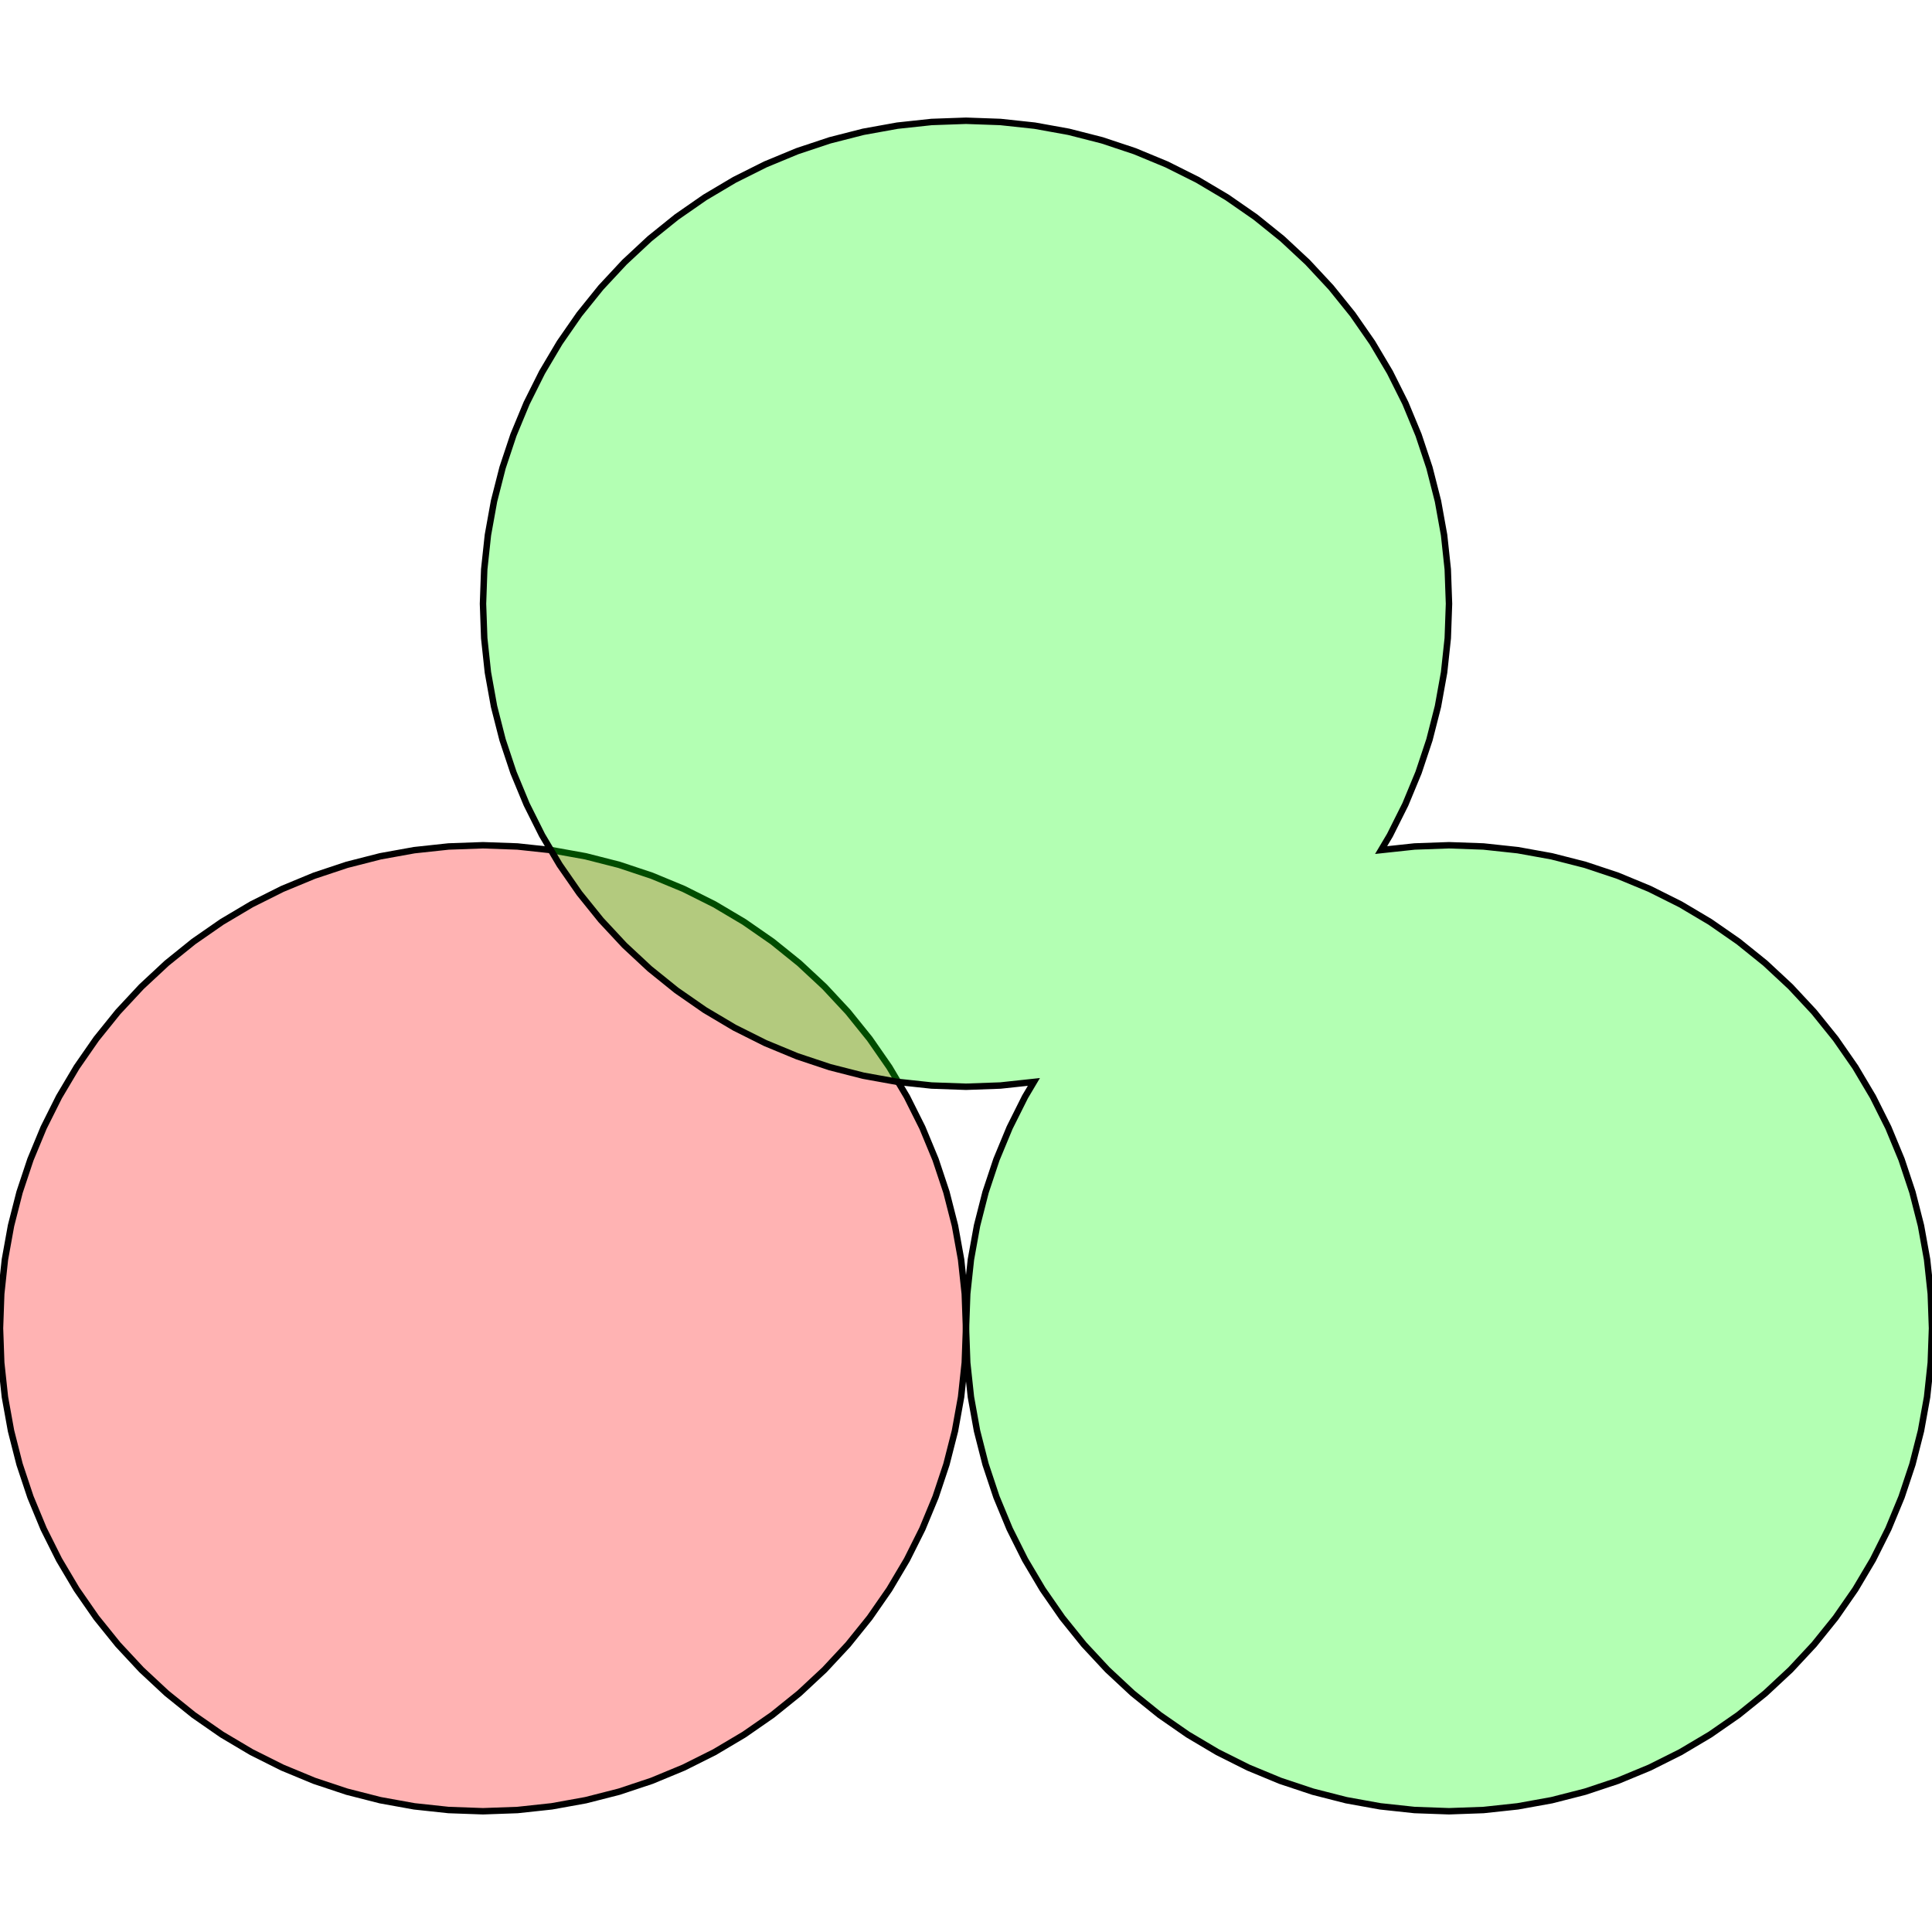 <?xml version="1.0" standalone="no"?>
<!DOCTYPE svg PUBLIC "-//W3C//DTD SVG 1.1//EN"
"http://www.w3.org/Graphics/SVG/1.1/DTD/svg11.dtd">
<svg viewBox="0 0 300 300" version="1.1"
xmlns="http://www.w3.org/2000/svg"
xmlns:xlink="http://www.w3.org/1999/xlink">
<g fill-rule="evenodd"><path d="M 150,206.25 L 149.809,211.6 L 149.237,216.924 L 148.286,222.192 L 146.962,227.38 L 145.271,232.46 L 143.222,237.406 L 140.826,242.194 L 138.094,246.798 L 135.041,251.196 L 131.681,255.365 L 128.033,259.283 L 124.115,262.931 L 119.946,266.291 L 115.548,269.344 L 110.944,272.076 L 106.156,274.472 L 101.21,276.521 L 96.13,278.212 L 90.942,279.536 L 85.674,280.487 L 80.35,281.059 L 75,281.25 L 69.65,281.059 L 64.326,280.487 L 59.058,279.536 L 53.87,278.212 L 48.79,276.521 L 43.844,274.472 L 39.056,272.076 L 34.452,269.344 L 30.054,266.291 L 25.885,262.931 L 21.967,259.283 L 18.319,255.365 L 14.959,251.196 L 11.906,246.798 L 9.174,242.194 L 6.778,237.406 L 4.729,232.46 L 3.038,227.38 L 1.714,222.192 L 0.763,216.924 L 0.191,211.6 L 0,206.25 L 0.191,200.9 L 0.763,195.576 L 1.714,190.308 L 3.038,185.12 L 4.729,180.04 L 6.778,175.094 L 9.174,170.306 L 11.906,165.702 L 14.959,161.304 L 18.319,157.135 L 21.967,153.217 L 25.885,149.569 L 30.054,146.209 L 34.452,143.156 L 39.056,140.424 L 43.844,138.028 L 48.79,135.979 L 53.87,134.288 L 59.058,132.964 L 64.326,132.013 L 69.65,131.441 L 75,131.25 L 80.35,131.441 L 85.674,132.013 L 90.942,132.964 L 96.13,134.288 L 101.21,135.979 L 106.156,138.028 L 110.944,140.424 L 115.548,143.156 L 119.946,146.209 L 124.115,149.569 L 128.033,153.217 L 131.681,157.135 L 135.041,161.304 L 138.094,165.702 L 140.826,170.306 L 143.222,175.094 L 145.271,180.04 L 146.962,185.12 L 148.286,190.308 L 149.237,195.576 L 149.809,200.9 L 150,206.25 z " style="fill-opacity:0.3;fill:rgb(255,0,0);stroke:rgb(0,0,0);stroke-width:1"/></g>
<g fill-rule="evenodd"><path d="M 160.542,168.001 L 155.35,168.559 L 150,168.75 L 144.65,168.559 L 139.326,167.987 L 134.058,167.036 L 128.87,165.712 L 123.79,164.021 L 118.844,161.972 L 114.056,159.576 L 109.452,156.844 L 105.054,153.791 L 100.885,150.431 L 96.967,146.783 L 93.319,142.865 L 89.959,138.696 L 86.906,134.298 L 84.174,129.694 L 81.778,124.906 L 79.729,119.96 L 78.038,114.88 L 76.714,109.692 L 75.763,104.424 L 75.191,99.1 L 75,93.75 L 75.191,88.4 L 75.763,83.076 L 76.714,77.808 L 78.038,72.62 L 79.729,67.54 L 81.778,62.594 L 84.174,57.806 L 86.906,53.202 L 89.959,48.804 L 93.319,44.635 L 96.967,40.717 L 100.885,37.069 L 105.054,33.709 L 109.452,30.656 L 114.056,27.924 L 118.844,25.528 L 123.79,23.479 L 128.87,21.788 L 134.058,20.464 L 139.326,19.513 L 144.65,18.941 L 150,18.75 L 155.35,18.941 L 160.674,19.513 L 165.942,20.464 L 171.13,21.788 L 176.21,23.479 L 181.156,25.528 L 185.944,27.924 L 190.548,30.656 L 194.946,33.709 L 199.115,37.069 L 203.033,40.717 L 206.681,44.635 L 210.041,48.804 L 213.094,53.202 L 215.826,57.806 L 218.222,62.594 L 220.271,67.54 L 221.962,72.62 L 223.286,77.808 L 224.237,83.076 L 224.809,88.4 L 225,93.75 L 224.809,99.1 L 224.237,104.424 L 223.286,109.692 L 221.962,114.88 L 220.271,119.96 L 218.222,124.906 L 215.826,129.694 L 214.458,131.999 L 219.65,131.441 L 225,131.25 L 230.35,131.441 L 235.674,132.013 L 240.942,132.964 L 246.13,134.288 L 251.21,135.979 L 256.156,138.028 L 260.944,140.424 L 265.548,143.156 L 269.946,146.209 L 274.115,149.569 L 278.033,153.217 L 281.681,157.135 L 285.041,161.304 L 288.094,165.702 L 290.826,170.306 L 293.222,175.094 L 295.271,180.04 L 296.962,185.12 L 298.286,190.308 L 299.237,195.576 L 299.809,200.9 L 300,206.25 L 299.809,211.6 L 299.237,216.924 L 298.286,222.192 L 296.962,227.38 L 295.271,232.46 L 293.222,237.406 L 290.826,242.194 L 288.094,246.798 L 285.041,251.196 L 281.681,255.365 L 278.033,259.283 L 274.115,262.931 L 269.946,266.291 L 265.548,269.344 L 260.944,272.076 L 256.156,274.472 L 251.21,276.521 L 246.13,278.212 L 240.942,279.536 L 235.674,280.487 L 230.35,281.059 L 225,281.25 L 219.65,281.059 L 214.326,280.487 L 209.058,279.536 L 203.87,278.212 L 198.79,276.521 L 193.844,274.472 L 189.056,272.076 L 184.452,269.344 L 180.054,266.291 L 175.885,262.931 L 171.967,259.283 L 168.319,255.365 L 164.959,251.196 L 161.906,246.798 L 159.174,242.194 L 156.778,237.406 L 154.729,232.46 L 153.038,227.38 L 151.714,222.192 L 150.763,216.924 L 150.191,211.6 L 150,206.25 L 150.191,200.9 L 150.763,195.576 L 151.714,190.308 L 153.038,185.12 L 154.729,180.04 L 156.778,175.094 L 159.174,170.306 L 160.542,168.001 z " style="fill-opacity:0.3;fill:rgb(0,255,0);stroke:rgb(0,0,0);stroke-width:1"/></g>
</svg>
